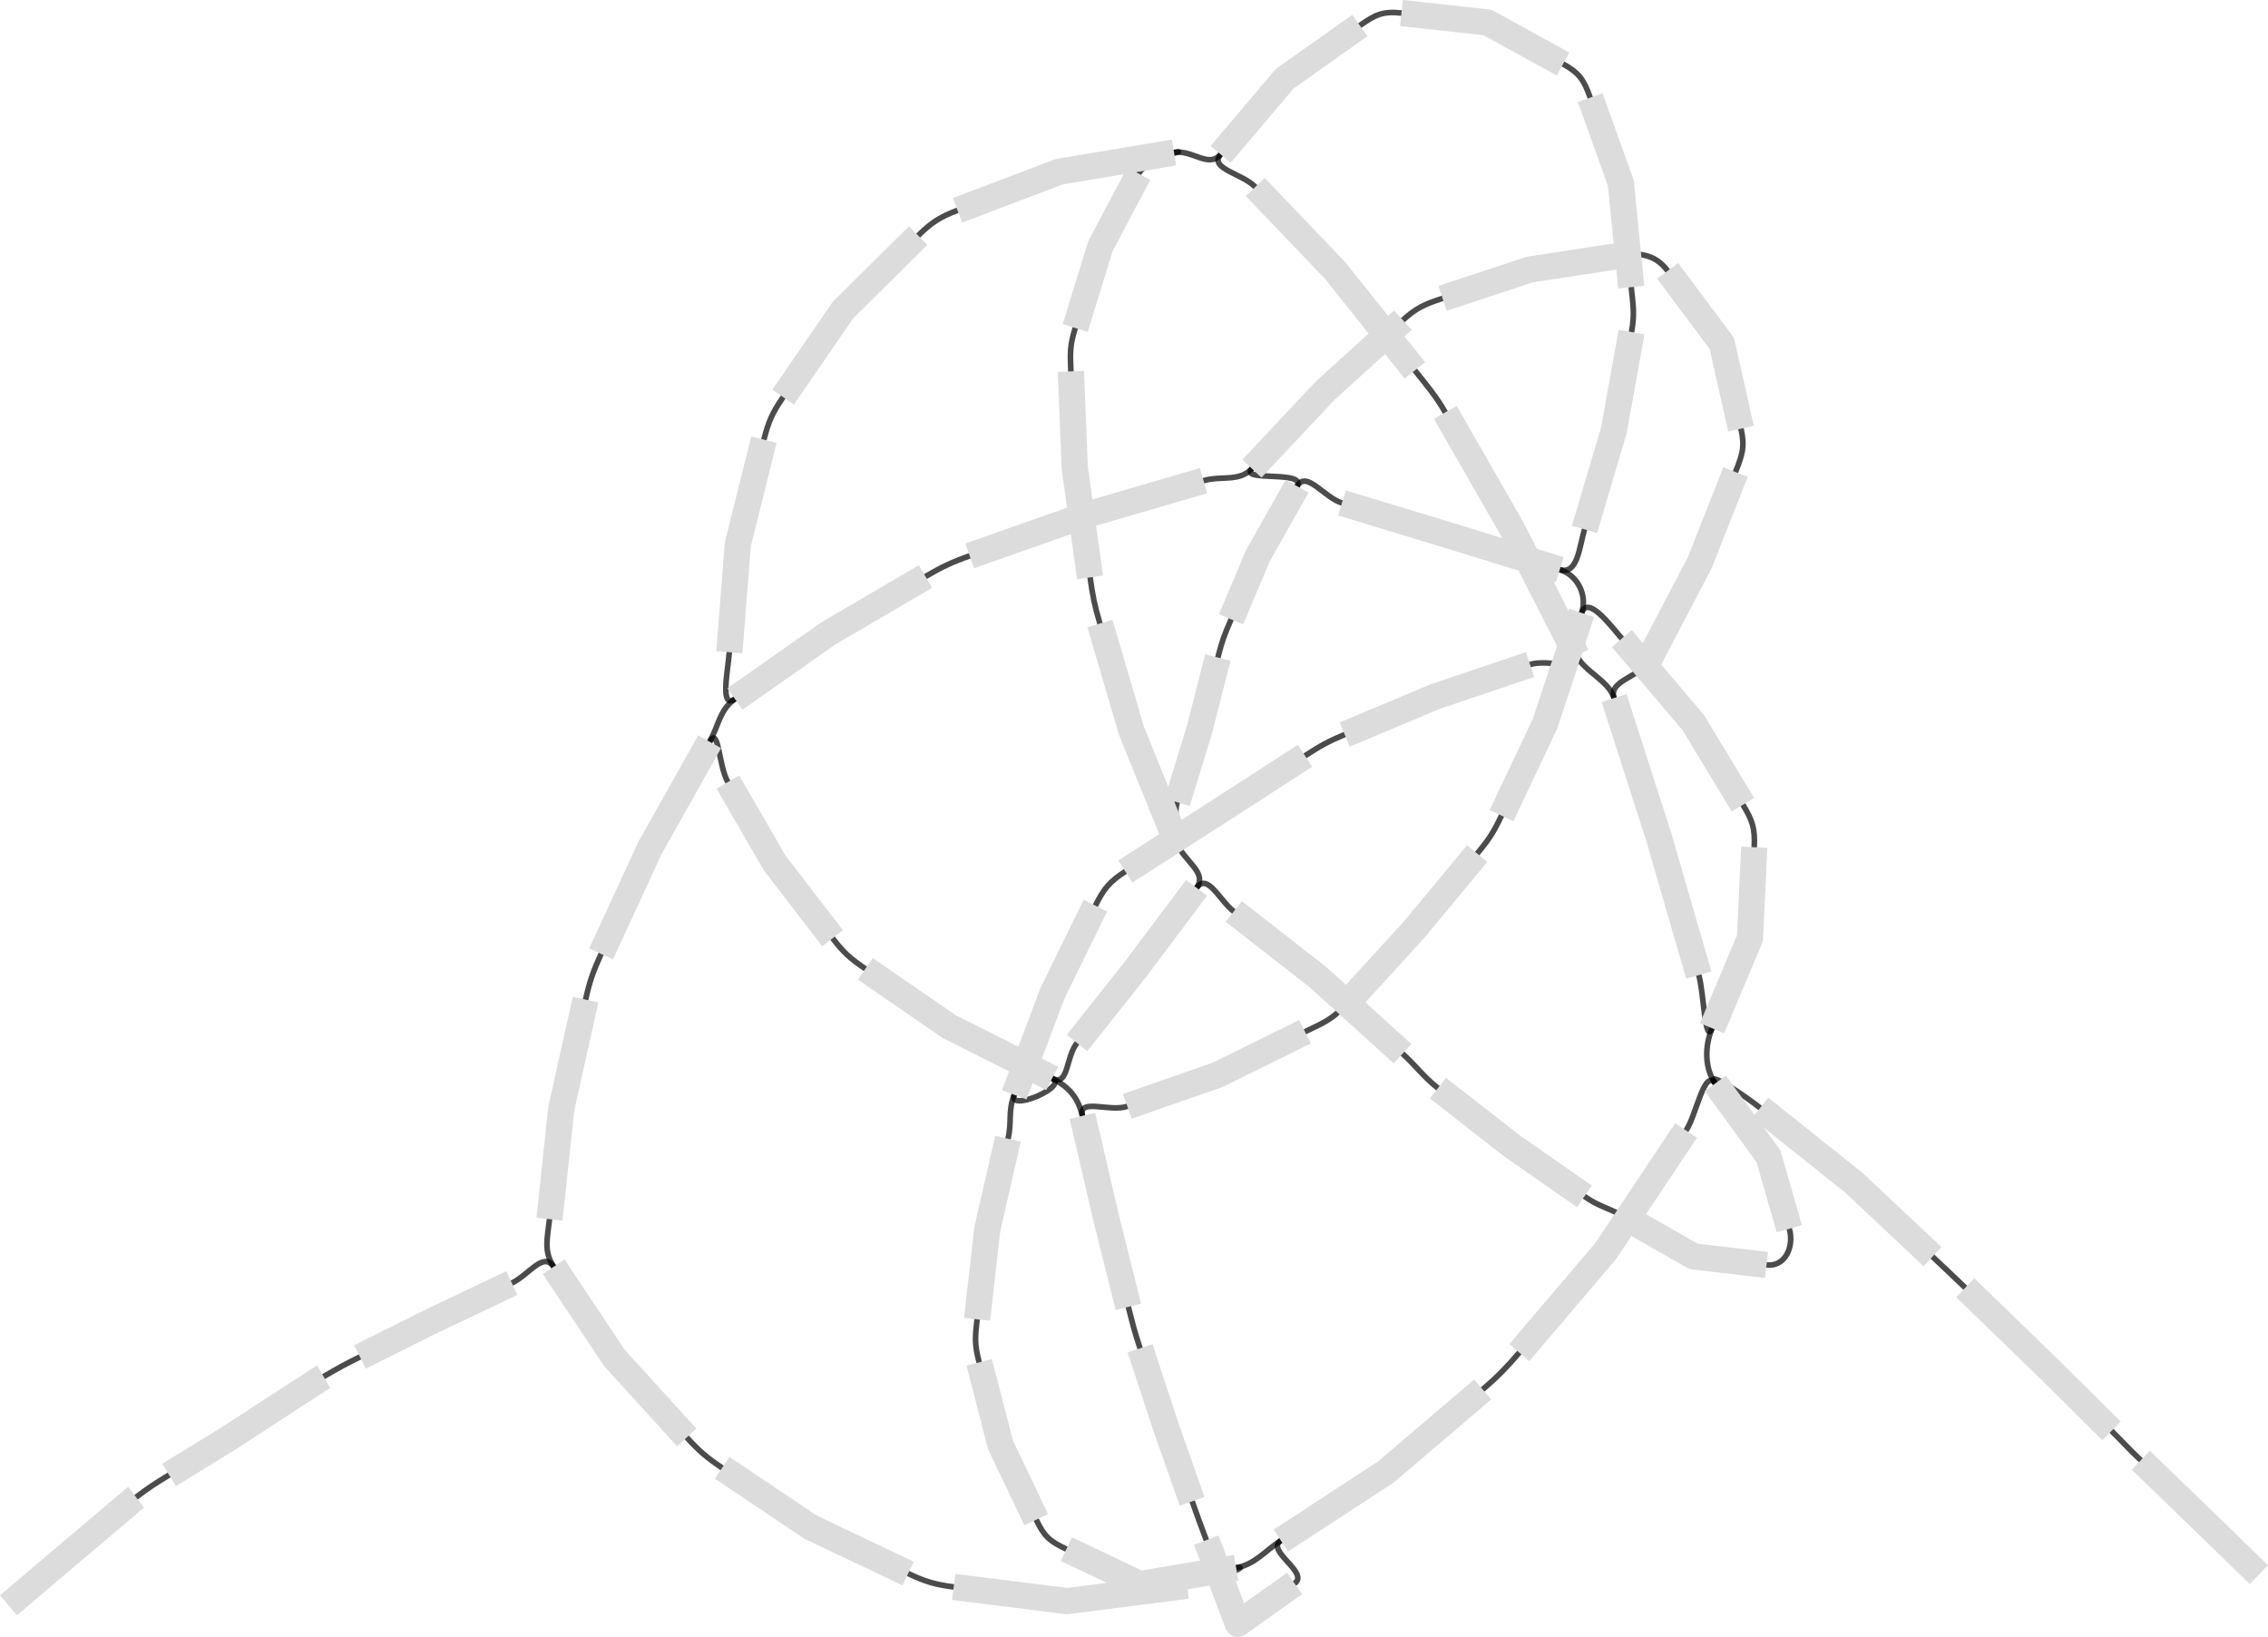 <?xml version="1.0" encoding="UTF-8" standalone="no"?>
<svg
   width="279.218mm"
   height="201.471mm"
   viewBox="0 0 791.484 571.098"
   version="1.2"
   id="svg429"
   sodipodi:docname="tangled.svg"
   inkscape:version="1.4 (e7c3feb1, 2024-10-09)"
   xmlns:inkscape="http://www.inkscape.org/namespaces/inkscape"
   xmlns:sodipodi="http://sodipodi.sourceforge.net/DTD/sodipodi-0.dtd"
   xmlns="http://www.w3.org/2000/svg"
   xmlns:svg="http://www.w3.org/2000/svg"
   xmlns:rdf="http://www.w3.org/1999/02/22-rdf-syntax-ns#"
   xmlns:cc="http://creativecommons.org/ns#"
   xmlns:dc="http://purl.org/dc/elements/1.1/">
  <sodipodi:namedview
     id="namedview429"
     pagecolor="#ffffff"
     bordercolor="#666666"
     borderopacity="1.0"
     inkscape:showpageshadow="2"
     inkscape:pageopacity="0.0"
     inkscape:pagecheckerboard="0"
     inkscape:deskcolor="#d1d1d1"
     inkscape:document-units="mm"
     inkscape:zoom="0.50721402"
     inkscape:cx="1014.3647"
     inkscape:cy="451.48594"
     inkscape:window-width="2560"
     inkscape:window-height="1387"
     inkscape:window-x="1440"
     inkscape:window-y="25"
     inkscape:window-maximized="1"
     inkscape:current-layer="svg429" />
  <title
     id="title1">Qt SVG Document</title>
  <desc
     id="desc1">Generated with Qt</desc>
  <defs
     id="defs1" />
  <path
     vector-effect="none"
     fill-rule="evenodd"
     d="m 616.476,441.33 c 6.489,0.757 9.75,-6.354 7.949,-12.633"
     id="path6"
     style="font-style:normal;font-weight:400;font-size:13px;font-family:'.AppleSystemUIFont';fill:none;stroke:#000000;stroke-width:1.96;stroke-linecap:round;stroke-linejoin:bevel;stroke-opacity:0.706" />
  <path
     vector-effect="none"
     fill-rule="evenodd"
     d="m 544.323,198.744 c 6.242,1.927 9.7,8.91 7.647,15.111"
     id="path9"
     style="font-style:normal;font-weight:400;font-size:13px;font-family:'.AppleSystemUIFont';fill:none;stroke:#000000;stroke-width:1.96;stroke-linecap:round;stroke-linejoin:bevel;stroke-opacity:0.706" />
  <path
     vector-effect="none"
     fill-rule="evenodd"
     d="m 375.234,114.438 c -1.922,6.242 -1.782,8.603 -1.518,15.128"
     id="path12"
     style="font-style:normal;font-weight:400;font-size:13px;font-family:'.AppleSystemUIFont';fill:none;stroke:#000000;stroke-width:1.96;stroke-linecap:round;stroke-linejoin:bevel;stroke-opacity:0.706" />
  <path
     vector-effect="none"
     fill-rule="evenodd"
     d="m 193.23,441.951 c -3.623,-5.435 -8.699,2.888 -14.601,5.69"
     id="path15"
     style="font-style:normal;font-weight:400;font-size:13px;font-family:'.AppleSystemUIFont';fill:none;stroke:#000000;stroke-width:1.96;stroke-linecap:round;stroke-linejoin:bevel;stroke-opacity:0.706" />
  <path
     vector-effect="none"
     fill-rule="evenodd"
     d="m 338.406,193.936 c -6.16,2.169 -9.802,3.898 -15.439,7.201"
     id="path18"
     style="font-style:normal;font-weight:400;font-size:13px;font-family:'.AppleSystemUIFont';fill:none;stroke:#000000;stroke-width:1.96;stroke-linecap:round;stroke-linejoin:bevel;stroke-opacity:0.706" />
  <path
     vector-effect="none"
     fill-rule="evenodd"
     d="m 332.822,553.664 c -6.482,-0.812 -9.994,-1.87 -15.894,-4.672"
     id="path21"
     style="font-style:normal;font-weight:400;font-size:13px;font-family:'.AppleSystemUIFont';fill:none;stroke:#000000;stroke-width:1.96;stroke-linecap:round;stroke-linejoin:bevel;stroke-opacity:0.706" />
  <path
     vector-effect="none"
     fill-rule="evenodd"
     d="m 252.003,512.121 c -5.426,-3.637 -7.949,-5.792 -12.346,-10.622"
     id="path24"
     style="font-style:normal;font-weight:400;font-size:13px;font-family:'.AppleSystemUIFont';fill:none;stroke:#000000;stroke-width:1.96;stroke-linecap:round;stroke-linejoin:bevel;stroke-opacity:0.706" />
  <path
     vector-effect="none"
     fill-rule="evenodd"
     d="m 452.663,169.638 c 3.211,-5.688 -20.249,-1.382 -15.775,-6.142"
     id="path27"
     style="font-style:normal;font-weight:400;font-size:13px;font-family:'.AppleSystemUIFont';fill:none;stroke:#000000;stroke-width:1.96;stroke-linecap:round;stroke-linejoin:bevel;stroke-opacity:0.706" />
  <path
     vector-effect="none"
     fill-rule="evenodd"
     d="m 125.618,473.411 c -5.846,2.913 -7.044,3.593 -12.694,6.872"
     id="path30"
     style="font-style:normal;font-weight:400;font-size:13px;font-family:'.AppleSystemUIFont';fill:none;stroke:#000000;stroke-width:1.96;stroke-linecap:round;stroke-linejoin:bevel;stroke-opacity:0.706" />
  <path
     vector-effect="none"
     fill-rule="evenodd"
     d="m 563.276,243.529 c -2.001,-6.218 8.913,-7.131 11.943,-12.917"
     id="path33"
     style="font-style:normal;font-weight:400;font-size:13px;font-family:'.AppleSystemUIFont';fill:none;stroke:#000000;stroke-width:1.96;stroke-linecap:round;stroke-linejoin:bevel;stroke-opacity:0.706" />
  <path
     vector-effect="none"
     fill-rule="evenodd"
     d="m 425.009,229.405 c 1.614,-6.329 2.078,-7.311 4.615,-13.33"
     id="path36"
     style="font-style:normal;font-weight:400;font-size:13px;font-family:'.AppleSystemUIFont';fill:none;stroke:#000000;stroke-width:1.96;stroke-linecap:round;stroke-linejoin:bevel;stroke-opacity:0.706" />
  <path
     vector-effect="none"
     fill-rule="evenodd"
     d="m 361.623,530.203 c 2.816,5.894 4.623,7.464 10.519,10.276"
     id="path39"
     style="font-style:normal;font-weight:400;font-size:13px;font-family:'.AppleSystemUIFont';fill:none;stroke:#000000;stroke-width:1.96;stroke-linecap:round;stroke-linejoin:bevel;stroke-opacity:0.706" />
  <path
     vector-effect="none"
     fill-rule="evenodd"
     d="m 544.323,198.744 c 6.242,1.927 6.789,-7.8 8.646,-14.063"
     id="path42"
     style="font-style:normal;font-weight:400;font-size:13px;font-family:'.AppleSystemUIFont';fill:none;stroke:#000000;stroke-width:1.96;stroke-linecap:round;stroke-linejoin:bevel;stroke-opacity:0.706" />
  <path
     vector-effect="none"
     fill-rule="evenodd"
     d="m 367.174,376.235 c 5.836,2.934 -15.526,11.83 -13.223,5.718"
     id="path45"
     style="font-style:normal;font-weight:400;font-size:13px;font-family:'.AppleSystemUIFont';fill:none;stroke:#000000;stroke-width:1.96;stroke-linecap:round;stroke-linejoin:bevel;stroke-opacity:0.706" />
  <path
     vector-effect="none"
     fill-rule="evenodd"
     d="m 515.506,297.805 c 4.17,-5.028 5.681,-7.342 8.481,-13.244"
     id="path48"
     style="font-style:normal;font-weight:400;font-size:13px;font-family:'.AppleSystemUIFont';fill:none;stroke:#000000;stroke-width:1.96;stroke-linecap:round;stroke-linejoin:bevel;stroke-opacity:0.706" />
  <path
     vector-effect="none"
     fill-rule="evenodd"
     d="m 377.737,389.305 c -1.477,-6.363 9.516,-1.172 15.684,-3.323"
     id="path51"
     style="font-style:normal;font-weight:400;font-size:13px;font-family:'.AppleSystemUIFont';fill:none;stroke:#000000;stroke-width:1.96;stroke-linecap:round;stroke-linejoin:bevel;stroke-opacity:0.706" />
  <path
     vector-effect="none"
     fill-rule="evenodd"
     d="m 503.43,104.094 c -6.202,2.048 -9.008,3.208 -13.848,7.596"
     id="path54"
     style="font-style:normal;font-weight:400;font-size:13px;font-family:'.AppleSystemUIFont';fill:none;stroke:#000000;stroke-width:1.96;stroke-linecap:round;stroke-linejoin:bevel;stroke-opacity:0.706" />
  <path
     vector-effect="none"
     fill-rule="evenodd"
     d="m 554.949,34.053 c -2.202,-6.15 -3.758,-8.581 -9.482,-11.727"
     id="path57"
     style="font-style:normal;font-weight:400;font-size:13px;font-family:'.AppleSystemUIFont';fill:none;stroke:#000000;stroke-width:1.96;stroke-linecap:round;stroke-linejoin:bevel;stroke-opacity:0.706" />
  <path
     vector-effect="none"
     fill-rule="evenodd"
     d="m 340.984,460.301 c -0.735,6.491 -0.913,8.689 0.726,15.013"
     id="path60"
     style="font-style:normal;font-weight:400;font-size:13px;font-family:'.AppleSystemUIFont';fill:none;stroke:#000000;stroke-width:1.96;stroke-linecap:round;stroke-linejoin:bevel;stroke-opacity:0.706" />
  <path
     vector-effect="none"
     fill-rule="evenodd"
     d="m 552.931,417.413 c 5.358,3.737 7.811,3.658 13.485,6.896"
     id="path63"
     style="font-style:normal;font-weight:400;font-size:13px;font-family:'.AppleSystemUIFont';fill:none;stroke:#000000;stroke-width:1.96;stroke-linecap:round;stroke-linejoin:bevel;stroke-opacity:0.706" />
  <path
     vector-effect="none"
     fill-rule="evenodd"
     d="m 597.477,358.744 c -2.534,6.021 -2.719,13.963 1.132,19.24"
     id="path66"
     style="font-style:normal;font-weight:400;font-size:13px;font-family:'.AppleSystemUIFont';fill:none;stroke:#000000;stroke-width:1.96;stroke-linecap:round;stroke-linejoin:bevel;stroke-opacity:0.706" />
  <path
     vector-effect="none"
     fill-rule="evenodd"
     d="m 247.646,258.788 c 3.199,-5.695 3.489,-11.175 8.837,-14.927"
     id="path69"
     style="font-style:normal;font-weight:400;font-size:13px;font-family:'.AppleSystemUIFont';fill:none;stroke:#000000;stroke-width:1.96;stroke-linecap:round;stroke-linejoin:bevel;stroke-opacity:0.706" />
  <path
     vector-effect="none"
     fill-rule="evenodd"
     d="m 320.426,82.195 c 4.644,-4.594 7.613,-6.495 13.722,-8.813"
     id="path72"
     style="font-style:normal;font-weight:400;font-size:13px;font-family:'.AppleSystemUIFont';fill:none;stroke:#000000;stroke-width:1.96;stroke-linecap:round;stroke-linejoin:bevel;stroke-opacity:0.706" />
  <path
     vector-effect="none"
     fill-rule="evenodd"
     d="m 550.202,228.745 c 2.967,5.82 11.074,8.565 13.074,14.783"
     id="path75"
     style="font-style:normal;font-weight:400;font-size:13px;font-family:'.AppleSystemUIFont';fill:none;stroke:#000000;stroke-width:1.96;stroke-linecap:round;stroke-linejoin:bevel;stroke-opacity:0.706" />
  <path
     vector-effect="none"
     fill-rule="evenodd"
     d="m 425.984,53.864 c -4.221,4.985 -9.823,-1.736 -16.266,-0.66"
     id="path78"
     style="font-style:normal;font-weight:400;font-size:13px;font-family:'.AppleSystemUIFont';fill:none;stroke:#000000;stroke-width:1.96;stroke-linecap:round;stroke-linejoin:bevel;stroke-opacity:0.706" />
  <path
     vector-effect="none"
     fill-rule="evenodd"
     d="m 425.984,53.864 c -4.221,4.985 7.571,6.652 12.085,11.374"
     id="path81"
     style="font-style:normal;font-weight:400;font-size:13px;font-family:'.AppleSystemUIFont';fill:none;stroke:#000000;stroke-width:1.96;stroke-linecap:round;stroke-linejoin:bevel;stroke-opacity:0.706" />
  <path
     vector-effect="none"
     fill-rule="evenodd"
     d="m 367.174,376.235 c 5.836,2.934 4.623,-7.233 8.683,-12.35"
     id="path84"
     style="font-style:normal;font-weight:400;font-size:13px;font-family:'.AppleSystemUIFont';fill:none;stroke:#000000;stroke-width:1.96;stroke-linecap:round;stroke-linejoin:bevel;stroke-opacity:0.706" />
  <path
     vector-effect="none"
     fill-rule="evenodd"
     d="m 551.97,213.855 c 2.053,-6.201 9.775,3.945 14.007,8.921"
     id="path87"
     style="font-style:normal;font-weight:400;font-size:13px;font-family:'.AppleSystemUIFont';fill:none;stroke:#000000;stroke-width:1.96;stroke-linecap:round;stroke-linejoin:bevel;stroke-opacity:0.706" />
  <path
     vector-effect="none"
     fill-rule="evenodd"
     d="m 674.39,438.426 c 4.76,4.474 6.733,6.326 11.442,10.852"
     id="path90"
     style="font-style:normal;font-weight:400;font-size:13px;font-family:'.AppleSystemUIFont';fill:none;stroke:#000000;stroke-width:1.96;stroke-linecap:round;stroke-linejoin:bevel;stroke-opacity:0.706" />
  <path
     vector-effect="none"
     fill-rule="evenodd"
     d="m 59.011,514.615 c -5.562,3.425 -6.304,3.832 -11.526,7.756"
     id="path93"
     style="font-style:normal;font-weight:400;font-size:13px;font-family:'.AppleSystemUIFont';fill:none;stroke:#000000;stroke-width:1.96;stroke-linecap:round;stroke-linejoin:bevel;stroke-opacity:0.706"
     sodipodi:nodetypes="cc" />
  <path
     vector-effect="none"
     fill-rule="evenodd"
     d="m 431.384,546.986 c 6.44,-1.091 10.135,-5.927 15.604,-9.498"
     id="path96"
     style="font-style:normal;font-weight:400;font-size:13px;font-family:'.AppleSystemUIFont';fill:none;stroke:#000000;stroke-width:1.96;stroke-linecap:round;stroke-linejoin:bevel;stroke-opacity:0.706" />
  <path
     vector-effect="none"
     fill-rule="evenodd"
     d="m 455.41,359.973 c 5.859,-2.888 9.265,-4.082 13.672,-8.904"
     id="path99"
     style="font-style:normal;font-weight:400;font-size:13px;font-family:'.AppleSystemUIFont';fill:none;stroke:#000000;stroke-width:1.96;stroke-linecap:round;stroke-linejoin:bevel;stroke-opacity:0.706" />
  <path
     vector-effect="none"
     fill-rule="evenodd"
     d="m 204.355,348.771 c 1.42,-6.376 2.689,-10.021 5.424,-15.953"
     id="path102"
     style="font-style:normal;font-weight:400;font-size:13px;font-family:'.AppleSystemUIFont';fill:none;stroke:#000000;stroke-width:1.96;stroke-linecap:round;stroke-linejoin:bevel;stroke-opacity:0.706" />
  <path
     vector-effect="none"
     fill-rule="evenodd"
     d="m 431.384,546.986 c 6.44,-1.091 -10.621,5.419 -17.1,6.251"
     id="path105"
     style="font-style:normal;font-weight:400;font-size:13px;font-family:'.AppleSystemUIFont';fill:none;stroke:#000000;stroke-width:1.96;stroke-linecap:round;stroke-linejoin:bevel;stroke-opacity:0.706" />
  <path
     vector-effect="none"
     fill-rule="evenodd"
     d="m 409.718,53.205 c 6.443,-1.077 -9.271,1.63 -12.327,7.403"
     id="path108"
     style="font-style:normal;font-weight:400;font-size:13px;font-family:'.AppleSystemUIFont';fill:none;stroke:#000000;stroke-width:1.96;stroke-linecap:round;stroke-linejoin:bevel;stroke-opacity:0.706" />
  <path
     vector-effect="none"
     fill-rule="evenodd"
     d="m 266.585,153.394 c 1.581,-6.338 3.009,-9.469 6.711,-14.852"
     id="path111"
     style="font-style:normal;font-weight:400;font-size:13px;font-family:'.AppleSystemUIFont';fill:none;stroke:#000000;stroke-width:1.96;stroke-linecap:round;stroke-linejoin:bevel;stroke-opacity:0.706" />
  <path
     vector-effect="none"
     fill-rule="evenodd"
     d="M 489.075,4.544 C 482.582,3.833 479.89,5.133 474.558,8.907"
     id="path114"
     style="font-style:normal;font-weight:400;font-size:13px;font-family:'.AppleSystemUIFont';fill:none;stroke:#000000;stroke-width:1.96;stroke-linecap:round;stroke-linejoin:bevel;stroke-opacity:0.706" />
  <path
     vector-effect="none"
     fill-rule="evenodd"
     d="m 392.728,304.044 c -5.498,3.529 -7.581,6.07 -10.457,11.936"
     id="path117"
     style="font-style:normal;font-weight:400;font-size:13px;font-family:'.AppleSystemUIFont';fill:none;stroke:#000000;stroke-width:1.96;stroke-linecap:round;stroke-linejoin:bevel;stroke-opacity:0.706" />
  <path
     vector-effect="none"
     fill-rule="evenodd"
     d="m 410.807,294.376 c 2.45,6.056 -1.898,-8.252 0.016,-14.498"
     id="path120"
     style="font-style:normal;font-weight:400;font-size:13px;font-family:'.AppleSystemUIFont';fill:none;stroke:#000000;stroke-width:1.96;stroke-linecap:round;stroke-linejoin:bevel;stroke-opacity:0.706" />
  <path
     vector-effect="none"
     fill-rule="evenodd"
     d="m 420.984,537.338 c -2.301,-6.113 -2.772,-7.378 -4.947,-13.537"
     id="path123"
     style="font-style:normal;font-weight:400;font-size:13px;font-family:'.AppleSystemUIFont';fill:none;stroke:#000000;stroke-width:1.96;stroke-linecap:round;stroke-linejoin:bevel;stroke-opacity:0.706" />
  <path
     vector-effect="none"
     fill-rule="evenodd"
     d="m 530.201,471.916 c -4.234,4.975 -7.808,8.633 -12.781,12.869"
     id="path126"
     style="font-style:normal;font-weight:400;font-size:13px;font-family:'.AppleSystemUIFont';fill:none;stroke:#000000;stroke-width:1.96;stroke-linecap:round;stroke-linejoin:bevel;stroke-opacity:0.706" />
  <path
     vector-effect="none"
     fill-rule="evenodd"
     d="m 598.61,377.984 c -3.852,-5.277 -6.585,10.994 -10.209,16.429"
     id="path129"
     style="font-style:normal;font-weight:400;font-size:13px;font-family:'.AppleSystemUIFont';fill:none;stroke:#000000;stroke-width:1.96;stroke-linecap:round;stroke-linejoin:bevel;stroke-opacity:0.706" />
  <path
     vector-effect="none"
     fill-rule="evenodd"
     d="m 597.477,358.744 c -2.534,6.021 -2.822,-12.282 -4.641,-18.557"
     id="path132"
     style="font-style:normal;font-weight:400;font-size:13px;font-family:'.AppleSystemUIFont';fill:none;stroke:#000000;stroke-width:1.96;stroke-linecap:round;stroke-linejoin:bevel;stroke-opacity:0.706" />
  <path
     vector-effect="none"
     fill-rule="evenodd"
     d="m 417.581,309.747 c 3.919,-5.226 -4.324,-9.316 -6.774,-15.371"
     id="path135"
     style="font-style:normal;font-weight:400;font-size:13px;font-family:'.AppleSystemUIFont';fill:none;stroke:#000000;stroke-width:1.96;stroke-linecap:round;stroke-linejoin:bevel;stroke-opacity:0.706" />
  <path
     vector-effect="none"
     fill-rule="evenodd"
     d="m 598.61,377.984 c -3.852,-5.277 10.539,4.481 15.645,8.555"
     id="path138"
     style="font-style:normal;font-weight:400;font-size:13px;font-family:'.AppleSystemUIFont';fill:none;stroke:#000000;stroke-width:1.96;stroke-linecap:round;stroke-linejoin:bevel;stroke-opacity:0.706" />
  <path
     vector-effect="none"
     fill-rule="evenodd"
     d="m 417.581,309.747 c 3.919,-5.226 7.832,4.233 12.982,8.251"
     id="path141"
     style="font-style:normal;font-weight:400;font-size:13px;font-family:'.AppleSystemUIFont';fill:none;stroke:#000000;stroke-width:1.96;stroke-linecap:round;stroke-linejoin:bevel;stroke-opacity:0.706" />
  <path
     vector-effect="none"
     fill-rule="evenodd"
     d="m 736.878,499.232 c 4.638,4.6 5.496,5.724 10.22,10.236"
     id="path144"
     style="font-style:normal;font-weight:400;font-size:13px;font-family:'.AppleSystemUIFont';fill:none;stroke:#000000;stroke-width:1.96;stroke-linecap:round;stroke-linejoin:bevel;stroke-opacity:0.706"
     sodipodi:nodetypes="cc" />
  <path
     vector-effect="none"
     fill-rule="evenodd"
     d="m 353.951,381.953 c -2.303,6.112 -0.714,8.986 -2.176,15.352"
     id="path147"
     style="font-style:normal;font-weight:400;font-size:13px;font-family:'.AppleSystemUIFont';fill:none;stroke:#000000;stroke-width:1.96;stroke-linecap:round;stroke-linejoin:bevel;stroke-opacity:0.706" />
  <path
     vector-effect="none"
     fill-rule="evenodd"
     d="m 581.976,94.496 c -3.908,-5.234 -8.878,-6.449 -15.336,-5.463"
     id="path150"
     style="font-style:normal;font-weight:400;font-size:13px;font-family:'.AppleSystemUIFont';fill:none;stroke:#000000;stroke-width:1.96;stroke-linecap:round;stroke-linejoin:bevel;stroke-opacity:0.706" />
  <path
     vector-effect="none"
     fill-rule="evenodd"
     d="m 493.751,129.23 c 4.076,5.104 7.377,8.97 10.627,14.638"
     id="path153"
     style="font-style:normal;font-weight:400;font-size:13px;font-family:'.AppleSystemUIFont';fill:none;stroke:#000000;stroke-width:1.96;stroke-linecap:round;stroke-linejoin:bevel;stroke-opacity:0.706" />
  <path
     vector-effect="none"
     fill-rule="evenodd"
     d="m 550.202,228.745 c 2.967,5.82 -10.061,1.015 -16.249,3.105"
     id="path156"
     style="font-style:normal;font-weight:400;font-size:13px;font-family:'.AppleSystemUIFont';fill:none;stroke:#000000;stroke-width:1.96;stroke-linecap:round;stroke-linejoin:bevel;stroke-opacity:0.706" />
  <path
     vector-effect="none"
     fill-rule="evenodd"
     d="m 608.247,280.764 c 3.381,5.588 4.251,8.308 3.945,14.832"
     id="path159"
     style="font-style:normal;font-weight:400;font-size:13px;font-family:'.AppleSystemUIFont';fill:none;stroke:#000000;stroke-width:1.96;stroke-linecap:round;stroke-linejoin:bevel;stroke-opacity:0.706" />
  <path
     vector-effect="none"
     fill-rule="evenodd"
     d="m 569.365,115.86 c 1.155,-6.429 0.553,-9.178 -0.098,-15.678"
     id="path162"
     style="font-style:normal;font-weight:400;font-size:13px;font-family:'.AppleSystemUIFont';fill:none;stroke:#000000;stroke-width:1.96;stroke-linecap:round;stroke-linejoin:bevel;stroke-opacity:0.706" />
  <path
     vector-effect="none"
     fill-rule="evenodd"
     d="m 446.988,537.489 c -5.469,3.571 10.119,11.17 4.794,14.954"
     id="path165"
     style="font-style:normal;font-weight:400;font-size:13px;font-family:'.AppleSystemUIFont';fill:none;stroke:#000000;stroke-width:1.96;stroke-linecap:round;stroke-linejoin:bevel;stroke-opacity:0.706" />
  <path
     vector-effect="none"
     fill-rule="evenodd"
     d="m 397.862,470.416 c -2.041,-6.206 -2.503,-8.144 -4.088,-14.48"
     id="path168"
     style="font-style:normal;font-weight:400;font-size:13px;font-family:'.AppleSystemUIFont';fill:none;stroke:#000000;stroke-width:1.96;stroke-linecap:round;stroke-linejoin:bevel;stroke-opacity:0.706" />
  <path
     vector-effect="none"
     fill-rule="evenodd"
     d="m 452.663,169.638 c 3.211,-5.688 9.395,3.944 15.646,5.84"
     id="path171"
     style="font-style:normal;font-weight:400;font-size:13px;font-family:'.AppleSystemUIFont';fill:none;stroke:#000000;stroke-width:1.96;stroke-linecap:round;stroke-linejoin:bevel;stroke-opacity:0.706" />
  <path
     vector-effect="none"
     fill-rule="evenodd"
     d="m 605.641,164.699 c 2.395,-6.077 3.348,-8.788 1.917,-15.162"
     id="path174"
     style="font-style:normal;font-weight:400;font-size:13px;font-family:'.AppleSystemUIFont';fill:none;stroke:#000000;stroke-width:1.96;stroke-linecap:round;stroke-linejoin:bevel;stroke-opacity:0.706" />
  <path
     vector-effect="none"
     fill-rule="evenodd"
     d="m 380.417,201.434 c 0.908,6.468 1.583,9.845 3.429,16.111"
     id="path177"
     style="font-style:normal;font-weight:400;font-size:13px;font-family:'.AppleSystemUIFont';fill:none;stroke:#000000;stroke-width:1.96;stroke-linecap:round;stroke-linejoin:bevel;stroke-opacity:0.706" />
  <path
     vector-effect="none"
     fill-rule="evenodd"
     d="m 247.646,258.788 c 3.199,-5.695 3.09,8.401 6.36,14.055"
     id="path180"
     style="font-style:normal;font-weight:400;font-size:13px;font-family:'.AppleSystemUIFont';fill:none;stroke:#000000;stroke-width:1.96;stroke-linecap:round;stroke-linejoin:bevel;stroke-opacity:0.706" />
  <path
     vector-effect="none"
     fill-rule="evenodd"
     d="m 193.23,441.951 c -3.623,-5.435 -2.159,-10.109 -1.467,-16.605"
     id="path183"
     style="font-style:normal;font-weight:400;font-size:13px;font-family:'.AppleSystemUIFont';fill:none;stroke:#000000;stroke-width:1.96;stroke-linecap:round;stroke-linejoin:bevel;stroke-opacity:0.706" />
  <path
     vector-effect="none"
     fill-rule="evenodd"
     d="m 489.454,367.617 c 4.844,4.382 7.207,7.999 12.357,12.017"
     id="path186"
     style="font-style:normal;font-weight:400;font-size:13px;font-family:'.AppleSystemUIFont';fill:none;stroke:#000000;stroke-width:1.96;stroke-linecap:round;stroke-linejoin:bevel;stroke-opacity:0.706" />
  <path
     vector-effect="none"
     fill-rule="evenodd"
     d="m 256.482,243.86 c -5.347,3.752 -2.472,-9.795 -1.96,-16.306"
     id="path189"
     style="font-style:normal;font-weight:400;font-size:13px;font-family:'.AppleSystemUIFont';fill:none;stroke:#000000;stroke-width:1.96;stroke-linecap:round;stroke-linejoin:bevel;stroke-opacity:0.706" />
  <path
     vector-effect="none"
     fill-rule="evenodd"
     d="m 367.174,376.235 c 5.836,2.934 9.085,6.707 10.562,13.07"
     id="path192"
     style="font-style:normal;font-weight:400;font-size:13px;font-family:'.AppleSystemUIFont';fill:none;stroke:#000000;stroke-width:1.96;stroke-linecap:round;stroke-linejoin:bevel;stroke-opacity:0.706" />
  <path
     vector-effect="none"
     fill-rule="evenodd"
     d="m 436.888,163.496 c -4.474,4.76 -10.604,2.371 -16.875,4.202"
     id="path195"
     style="font-style:normal;font-weight:400;font-size:13px;font-family:'.AppleSystemUIFont';fill:none;stroke:#000000;stroke-width:1.96;stroke-linecap:round;stroke-linejoin:bevel;stroke-opacity:0.706" />
  <path
     vector-effect="none"
     fill-rule="evenodd"
     d="m 290.563,327.348 c 3.983,5.176 6.051,6.954 11.428,10.662"
     id="path198"
     style="font-style:normal;font-weight:400;font-size:13px;font-family:'.AppleSystemUIFont';fill:none;stroke:#000000;stroke-width:1.96;stroke-linecap:round;stroke-linejoin:bevel;stroke-opacity:0.706" />
  <path
     vector-effect="none"
     fill-rule="evenodd"
     d="m 469.283,256.267 c -6.025,2.525 -8.363,3.878 -13.851,7.422"
     id="path201"
     style="font-style:normal;font-weight:400;font-size:13px;font-family:'.AppleSystemUIFont';fill:none;stroke:#000000;stroke-width:1.96;stroke-linecap:round;stroke-linejoin:bevel;stroke-opacity:0.706" />
  <path
     vector-effect="none"
     fill-rule="nonzero"
     d="M 543.265,26.334 516.887,11.838 519.089,7.83 518.591,12.375 488.577,9.089 489.573,-9.3796539e-4 519.586,3.284 c 0.6,0.066 1.18,0.251 1.705,0.539 l -1.2e-4,4.9e-5 26.378,14.496 -4.404,8.015"
     id="path204"
     style="font-style:normal;font-weight:400;font-size:13px;font-family:'.AppleSystemUIFont';fill:#dcdcdc;fill-opacity:1;stroke:none;stroke-width:1.306;stroke-linecap:square;stroke-linejoin:bevel" />
  <path
     vector-effect="none"
     fill-rule="nonzero"
     d="m 386.377,317.992 -14.962,30.523 -4.106,-2.013 4.278,1.612 -13.356,35.45 -8.558,-3.224 13.358,-35.451 c 0.051,-0.135 0.109,-0.269 0.172,-0.4 v 0 l 14.962,-30.523 8.212,4.025"
     id="path208"
     style="font-style:normal;font-weight:400;font-size:13px;font-family:'.AppleSystemUIFont';fill:#dcdcdc;fill-opacity:1;stroke:none;stroke-width:1.306;stroke-linecap:square;stroke-linejoin:bevel" />
  <path
     vector-effect="none"
     fill-rule="nonzero"
     d="m 205.626,330.903 17.082,-37.042 c 0.052,-0.11 0.107,-0.219 0.166,-0.325 v 0 l 20.785,-36.988 7.973,4.48 -20.785,36.988 -3.986,-2.24 4.152,1.915 -17.082,37.042 -8.305,-3.83"
     id="path212"
     style="font-style:normal;font-weight:400;font-size:13px;font-family:'.AppleSystemUIFont';fill:#dcdcdc;fill-opacity:1;stroke:none;stroke-width:1.306;stroke-linecap:square;stroke-linejoin:bevel" />
  <path
     vector-effect="none"
     fill-rule="nonzero"
     d="m 378.284,129.383 1.361,33.782 -4.568,0.183 4.529,-0.635 5.34,38.084 -9.056,1.27 -5.341,-38.083 c -0.023,-0.153 -0.036,-0.303 -0.042,-0.451 l 10e-4,-5e-4 -1.361,-33.781 9.137,-0.368"
     id="path216"
     style="font-style:normal;font-weight:400;font-size:13px;font-family:'.AppleSystemUIFont';fill:#dcdcdc;fill-opacity:1;stroke:none;stroke-width:1.306;stroke-linecap:square;stroke-linejoin:bevel" />
  <path
     vector-effect="none"
     fill-rule="nonzero"
     d="m 115.22,484.238 -32.403,21.082 -2.295,-3.955 2.398,3.893 -21.51,13.25 -4.796,-7.787 21.511,-13.249 c 0.032,-0.022 0.065,-0.044 0.101,-0.061 l 0.001,-4.9e-4 32.403,-21.083 4.591,7.91"
     id="path220"
     style="font-style:normal;font-weight:400;font-size:13px;font-family:'.AppleSystemUIFont';fill:#dcdcdc;fill-opacity:1;stroke:none;stroke-width:1.306;stroke-linecap:square;stroke-linejoin:bevel"
     sodipodi:nodetypes="cccccccsccc" />
  <path
     vector-effect="none"
     fill-rule="nonzero"
     d="m 454.431,556.17 -19.812,14.082 c -0.279,0.199 -0.586,0.368 -0.917,0.504 -2.337,0.957 -5.007,-0.162 -5.964,-2.499 -0.957,-2.337 0.162,-5.007 2.499,-5.964 1.621,-0.664 3.403,-0.329 4.661,0.719 l -7.207,5.123 -10.987,-29.186 8.559,-3.222 10.987,29.186 -4.28,1.611 -2.648,-3.727 19.812,-14.082 5.298,7.454"
     id="path224"
     style="font-style:normal;font-weight:400;font-size:13px;font-family:'.AppleSystemUIFont';fill:#dcdcdc;fill-opacity:1;stroke:none;stroke-width:1.306;stroke-linecap:square;stroke-linejoin:bevel" />
  <path
     vector-effect="none"
     fill-rule="nonzero"
     d="m 374.11,536.351 25.612,12.212 -1.968,4.127 -0.764,-4.508 33.629,-5.704 1.529,9.017 -33.63,5.703 c -0.946,0.161 -1.898,0.016 -2.732,-0.381 v 0 l -25.612,-12.212 3.936,-8.255"
     id="path228"
     style="font-style:normal;font-weight:400;font-size:13px;font-family:'.AppleSystemUIFont';fill:#dcdcdc;fill-opacity:1;stroke:none;stroke-width:1.306;stroke-linecap:square;stroke-linejoin:bevel" />
  <path
     vector-effect="none"
     fill-rule="nonzero"
     d="m 421.294,172.088 -41.368,12.072 -1.282,-4.389 1.519,4.313 -40.237,14.165 -3.036,-8.626 40.237,-14.167 c 0.081,-0.027 0.159,-0.052 0.237,-0.076 v 0 l 41.369,-12.072 2.561,8.78"
     id="path232"
     style="font-style:normal;font-weight:400;font-size:13px;font-family:'.AppleSystemUIFont';fill:#dcdcdc;fill-opacity:1;stroke:none;stroke-width:1.306;stroke-linecap:square;stroke-linejoin:bevel" />
  <path
     vector-effect="none"
     fill-rule="nonzero"
     d="m 401.431,62.748 -13.327,25.168 -4.041,-2.14 4.37,1.346 -8.828,28.661 -8.741,-2.692 8.829,-28.661 c 0.085,-0.275 0.195,-0.54 0.329,-0.794 l 10e-4,-4.9e-4 13.327,-25.168 8.081,4.28"
     id="path236"
     style="font-style:normal;font-weight:400;font-size:13px;font-family:'.AppleSystemUIFont';fill:#dcdcdc;fill-opacity:1;stroke:none;stroke-width:1.306;stroke-linecap:square;stroke-linejoin:bevel" />
  <path
     vector-effect="none"
     fill-rule="nonzero"
     d="m 520.385,488.266 -33.775,28.769 c -0.145,0.126 -0.301,0.242 -0.463,0.348 l -10e-4,4.9e-4 -36.658,23.934 -4.999,-7.657 36.657,-23.934 2.499,3.829 -2.966,-3.481 33.775,-28.77 5.931,6.962"
     id="path240"
     style="font-style:normal;font-weight:400;font-size:13px;font-family:'.AppleSystemUIFont';fill:#dcdcdc;fill-opacity:1;stroke:none;stroke-width:1.306;stroke-linecap:square;stroke-linejoin:bevel" />
  <path
     vector-effect="none"
     fill-rule="nonzero"
     d="m 588.445,341.46 -13.922,-48.055 4.392,-1.272 -4.353,1.4 -15.639,-48.604 8.706,-2.801 15.639,48.604 c 0.014,0.044 0.028,0.087 0.04,0.129 l -8.6e-4,-10e-4 13.922,48.055 -8.783,2.545"
     id="path244"
     style="font-style:normal;font-weight:400;font-size:13px;font-family:'.AppleSystemUIFont';fill:#dcdcdc;fill-opacity:1;stroke:none;stroke-width:1.306;stroke-linecap:square;stroke-linejoin:bevel" />
  <path
     vector-effect="none"
     fill-rule="nonzero"
     d="m 406.45,278.539 7.878,-25.725 4.372,1.338 -4.431,-1.129 6.308,-24.747 8.862,2.26 -6.309,24.745 c -0.018,0.071 -0.037,0.141 -0.058,0.21 v 0 l -7.88,25.726 -8.744,-2.678"
     id="path248"
     style="font-style:normal;font-weight:400;font-size:13px;font-family:'.AppleSystemUIFont';fill:#dcdcdc;fill-opacity:1;stroke:none;stroke-width:1.306;stroke-linecap:square;stroke-linejoin:bevel" />
  <path
     vector-effect="none"
     fill-rule="nonzero"
     d="m 477.199,12.639 -26.221,18.555 -2.642,-3.732 3.491,2.954 -22.354,26.402 -6.979,-5.909 22.352,-26.402 c 0.245,-0.291 0.529,-0.554 0.846,-0.777 l 0.002,-9.9e-4 26.221,-18.555 5.283,7.465"
     id="path252"
     style="font-style:normal;font-weight:400;font-size:13px;font-family:'.AppleSystemUIFont';fill:#dcdcdc;fill-opacity:1;stroke:none;stroke-width:1.306;stroke-linecap:square;stroke-linejoin:bevel" />
  <path
     vector-effect="none"
     fill-rule="nonzero"
     d="m 689.001,445.982 29.648,28.73 c 0.018,0.015 0.035,0.032 0.051,0.049 l -10e-6,0.002 21.398,21.224 -6.44,6.493 -21.398,-21.224 3.22,-3.247 -3.169,3.297 -29.647,-28.729 6.337,-6.594"
     id="path256"
     style="font-style:normal;font-weight:400;font-size:13px;font-family:'.AppleSystemUIFont';fill:#dcdcdc;fill-opacity:1;stroke:none;stroke-width:1.306;stroke-linecap:square;stroke-linejoin:bevel"
     sodipodi:nodetypes="ccccccccccc" />
  <path
     vector-effect="none"
     fill-rule="nonzero"
     d="m 346.136,474.166 7.479,28.866 -4.426,1.147 4.125,-1.971 12.434,26.024 -8.252,3.942 -12.433,-26.025 c -0.037,-0.078 -0.073,-0.157 -0.106,-0.238 -0.08,-0.195 -0.144,-0.39 -0.195,-0.587 v 0 l -7.479,-28.865 8.852,-2.295"
     id="path260"
     style="font-style:normal;font-weight:400;font-size:13px;font-family:'.AppleSystemUIFont';fill:#dcdcdc;fill-opacity:1;stroke:none;stroke-width:1.306;stroke-linecap:square;stroke-linejoin:bevel" />
  <path
     vector-effect="none"
     fill-rule="nonzero"
     d="m 504.624,376.029 25.75,20.089 -2.813,3.605 2.615,-3.75 25.369,17.69 -5.231,7.501 -25.369,-17.69 c -0.067,-0.046 -0.132,-0.094 -0.196,-0.144 l -4.9e-4,-0.001 -25.75,-20.089 5.625,-7.21"
     id="path264"
     style="font-style:normal;font-weight:400;font-size:13px;font-family:'.AppleSystemUIFont';fill:#dcdcdc;fill-opacity:1;stroke:none;stroke-width:1.306;stroke-linecap:square;stroke-linejoin:bevel" />
  <path
     vector-effect="none"
     fill-rule="nonzero"
     d="m 568.682,420.339 24.63,14.056 -2.266,3.97 0.529,-4.541 25.431,2.963 -1.059,9.085 -25.432,-2.965 c -0.613,-0.071 -1.205,-0.266 -1.737,-0.571 v 0 l -24.628,-14.056 4.532,-7.942"
     id="path268"
     style="font-style:normal;font-weight:400;font-size:13px;font-family:'.AppleSystemUIFont';fill:#dcdcdc;fill-opacity:1;stroke:none;stroke-width:1.306;stroke-linecap:square;stroke-linejoin:bevel" />
  <path
     vector-effect="none"
     fill-rule="nonzero"
     d="m 249.964,227.195 2.963,-37.675 c 0.02,-0.254 0.061,-0.503 0.122,-0.747 l 0.001,-5e-4 9.1,-36.486 8.873,2.214 -9.1,36.485 -4.437,-1.107 4.558,0.358 -2.963,37.676 -9.117,-0.718"
     id="path272"
     style="font-style:normal;font-weight:400;font-size:13px;font-family:'.AppleSystemUIFont';fill:#dcdcdc;fill-opacity:1;stroke:none;stroke-width:1.306;stroke-linecap:square;stroke-linejoin:bevel" />
  <path
     vector-effect="none"
     fill-rule="nonzero"
     d="m 50.231,526.027 -27.804,23.503 -2.748,-3.656 2.961,3.484 L 5.922,563.567 0,556.599 16.718,542.389 c 0.069,-0.059 0.14,-0.117 0.213,-0.17 l 0.002,-9.9e-4 27.806,-23.502 5.492,7.311"
     id="path276"
     style="font-style:normal;font-weight:400;font-size:13px;font-family:'.AppleSystemUIFont';fill:#dcdcdc;fill-opacity:1;stroke:none;stroke-width:1.306;stroke-linecap:square;stroke-linejoin:bevel"
     sodipodi:nodetypes="ccccccccccc" />
  <path
     vector-effect="none"
     fill-rule="nonzero"
     d="m 389.338,457.045 -7.959,-31.828 c -0.008,-0.026 -0.014,-0.052 -0.019,-0.075 l 10e-4,-5e-4 -8.078,-34.803 8.908,-2.068 8.078,34.803 -4.454,1.034 4.436,-1.11 7.959,31.828 -8.872,2.219"
     id="path280"
     style="font-style:normal;font-weight:400;font-size:13px;font-family:'.AppleSystemUIFont';fill:#dcdcdc;fill-opacity:1;stroke:none;stroke-width:1.306;stroke-linecap:square;stroke-linejoin:bevel" />
  <path
     vector-effect="none"
     fill-rule="nonzero"
     d="m 465.705,347.985 24.412,-26.721 3.376,3.083 -3.52,-2.918 22.013,-26.542 7.039,5.838 -22.013,26.542 c -0.045,0.056 -0.093,0.111 -0.141,0.165 l -0.002,-7.1e-4 -24.412,26.723 -6.752,-6.169"
     id="path284"
     style="font-style:normal;font-weight:400;font-size:13px;font-family:'.AppleSystemUIFont';fill:#dcdcdc;fill-opacity:1;stroke:none;stroke-width:1.306;stroke-linecap:square;stroke-linejoin:bevel" />
  <path
     vector-effect="none"
     fill-rule="nonzero"
     d="m 603.096,150.538 -6.665,-29.705 4.461,-1.002 -3.663,2.737 -18.917,-25.336 7.328,-5.471 18.917,25.335 c 0.226,0.301 0.418,0.638 0.567,1.003 0.099,0.242 0.176,0.487 0.231,0.733 l -10e-4,-9.6e-4 6.666,29.706 -8.923,2.002"
     id="path288"
     style="font-style:normal;font-weight:400;font-size:13px;font-family:'.AppleSystemUIFont';fill:#dcdcdc;fill-opacity:1;stroke:none;stroke-width:1.306;stroke-linecap:square;stroke-linejoin:bevel" />
  <path
     vector-effect="none"
     fill-rule="nonzero"
     d="m 388.231,216.253 11.019,37.426 -4.387,1.292 4.239,-1.716 15.944,39.406 -8.477,3.43 -15.944,-39.406 c -0.057,-0.14 -0.107,-0.282 -0.148,-0.424 v 0 l -11.018,-37.426 8.772,-2.582"
     id="path292"
     style="font-style:normal;font-weight:400;font-size:13px;font-family:'.AppleSystemUIFont';fill:#dcdcdc;fill-opacity:1;stroke:none;stroke-width:1.306;stroke-linecap:square;stroke-linejoin:bevel" />
  <path
     vector-effect="none"
     fill-rule="nonzero"
     d="m 508.344,141.593 23.013,40.133 c 0.037,0.064 0.073,0.13 0.107,0.196 l 3.7e-4,0.001 22.811,44.747 -8.147,4.153 -22.812,-44.746 4.074,-2.076 -3.966,2.273 -23.013,-40.131 7.933,-4.55"
     id="path296"
     style="font-style:normal;font-weight:400;font-size:13px;font-family:'.AppleSystemUIFont';fill:#dcdcdc;fill-opacity:1;stroke:none;stroke-width:1.306;stroke-linecap:square;stroke-linejoin:bevel" />
  <path
     vector-effect="none"
     fill-rule="nonzero"
     d="m 372.277,361.042 20.341,-25.629 3.581,2.844 -3.657,-2.743 21.381,-28.51 7.317,5.486 -21.382,28.51 c -0.024,0.034 -0.05,0.067 -0.075,0.1 l -0.002,-7.2e-4 -20.341,25.629 -7.163,-5.686"
     id="path300"
     style="font-style:normal;font-weight:400;font-size:13px;font-family:'.AppleSystemUIFont';fill:#dcdcdc;fill-opacity:1;stroke:none;stroke-width:1.306;stroke-linecap:square;stroke-linejoin:bevel" />
  <path
     vector-effect="none"
     fill-rule="nonzero"
     d="m 411.726,525.323 -9.02,-25.549 c -0.012,-0.032 -0.022,-0.063 -0.032,-0.093 v 0 l -9.156,-27.837 8.686,-2.858 9.157,27.836 -4.343,1.43 4.311,-1.522 9.019,25.548 -8.623,3.045"
     id="path304"
     style="font-style:normal;font-weight:400;font-size:13px;font-family:'.AppleSystemUIFont';fill:#dcdcdc;fill-opacity:1;stroke:none;stroke-width:1.306;stroke-linecap:square;stroke-linejoin:bevel" />
  <path
     vector-effect="none"
     fill-rule="nonzero"
     d="m 616.759,295.811 -1.487,31.706 c -0.025,0.54 -0.146,1.068 -0.353,1.559 v 0 l -13.229,31.441 -8.429,-3.547 13.228,-31.441 4.215,1.774 -4.568,-0.215 1.487,-31.706 9.135,0.428"
     id="path308"
     style="font-style:normal;font-weight:400;font-size:13px;font-family:'.AppleSystemUIFont';fill:#dcdcdc;fill-opacity:1;stroke:none;stroke-width:1.306;stroke-linecap:square;stroke-linejoin:bevel" />
  <path
     vector-effect="none"
     fill-rule="nonzero"
     d="m 414.866,557.772 -41.919,5.379 c -0.388,0.05 -0.773,0.05 -1.15,0.002 v 0 l -39.543,-4.951 1.136,-9.074 39.544,4.949 -0.569,4.537 -0.581,-4.535 41.918,-5.378 1.164,9.071"
     id="path312"
     style="font-style:normal;font-weight:400;font-size:13px;font-family:'.AppleSystemUIFont';fill:#dcdcdc;fill-opacity:1;stroke:none;stroke-width:1.306;stroke-linecap:square;stroke-linejoin:bevel" />
  <path
     vector-effect="none"
     fill-rule="nonzero"
     d="m 187.216,424.863 4.085,-38.38 c 0.018,-0.173 0.046,-0.342 0.083,-0.51 v 0 l 8.506,-38.197 8.927,1.988 -8.506,38.197 -4.463,-0.995 4.547,0.485 -4.085,38.38 -9.094,-0.968"
     id="path316"
     style="font-style:normal;font-weight:400;font-size:13px;font-family:'.AppleSystemUIFont';fill:#dcdcdc;fill-opacity:1;stroke:none;stroke-width:1.306;stroke-linecap:square;stroke-linejoin:bevel" />
  <path
     vector-effect="none"
     fill-rule="nonzero"
     d="m 325.28,205.081 -33.93,19.882 -2.311,-3.945 2.627,3.743 -32.557,22.842 -5.253,-7.485 32.556,-22.843 c 0.101,-0.071 0.206,-0.138 0.313,-0.201 l 0.002,-9.9e-4 33.929,-19.88 4.624,7.89"
     id="path320"
     style="font-style:normal;font-weight:400;font-size:13px;font-family:'.AppleSystemUIFont';fill:#dcdcdc;fill-opacity:1;stroke:none;stroke-width:1.306;stroke-linecap:square;stroke-linejoin:bevel" />
  <path
     vector-effect="none"
     fill-rule="nonzero"
     d="m 469.636,171.104 37.13,11.264 c 0.008,0.001 0.014,0.004 0.022,0.005 v 0 l 38.884,12.003 -2.697,8.738 -38.883,-12.002 1.348,-4.369 -1.327,4.376 -37.132,-11.263 2.655,-8.751"
     id="path324"
     style="font-style:normal;font-weight:400;font-size:13px;font-family:'.AppleSystemUIFont';fill:#dcdcdc;fill-opacity:1;stroke:none;stroke-width:1.306;stroke-linecap:square;stroke-linejoin:bevel" />
  <path
     vector-effect="none"
     fill-rule="nonzero"
     d="m 571.168,228.49 17.991,-34.362 4.051,2.122 -4.255,-1.677 12.432,-31.55 8.509,3.353 -12.432,31.55 c -0.06,0.152 -0.128,0.299 -0.203,0.445 v 0 l -17.991,34.362 -8.102,-4.242"
     id="path328"
     style="font-style:normal;font-weight:400;font-size:13px;font-family:'.AppleSystemUIFont';fill:#dcdcdc;fill-opacity:1;stroke:none;stroke-width:1.306;stroke-linecap:square;stroke-linejoin:bevel" />
  <path
     vector-effect="none"
     fill-rule="nonzero"
     d="m 304.587,334.245 29.201,20.136 -2.595,3.763 2.054,-4.085 35.982,18.091 -4.109,8.17 -35.981,-18.09 c -0.187,-0.094 -0.369,-0.202 -0.542,-0.32 l 7.1e-4,-0.002 -29.202,-20.134 5.191,-7.529"
     id="path332"
     style="font-style:normal;font-weight:400;font-size:13px;font-family:'.AppleSystemUIFont';fill:#dcdcdc;fill-opacity:1;stroke:none;stroke-width:1.306;stroke-linecap:square;stroke-linejoin:bevel" />
  <path
     vector-effect="none"
     fill-rule="nonzero"
     d="m 425.41,214.299 9.34,-22.162 c 0.068,-0.162 0.145,-0.319 0.232,-0.472 v 0 l 13.699,-24.273 7.964,4.494 -13.699,24.274 -3.982,-2.247 4.213,1.776 -9.339,22.162 -8.428,-3.551"
     id="path336"
     style="font-style:normal;font-weight:400;font-size:13px;font-family:'.AppleSystemUIFont';fill:#dcdcdc;fill-opacity:1;stroke:none;stroke-width:1.306;stroke-linecap:square;stroke-linejoin:bevel" />
  <path
     vector-effect="none"
     fill-rule="nonzero"
     d="m 441.374,62.079 27.797,29.08 c 0.094,0.096 0.183,0.198 0.267,0.303 l 9.9e-4,0.002 27.885,34.912 -7.146,5.707 -27.884,-34.911 3.572,-2.854 -3.304,3.16 -27.797,-29.081 6.61,-6.318"
     id="path340"
     style="font-style:normal;font-weight:400;font-size:13px;font-family:'.AppleSystemUIFont';fill:#dcdcdc;fill-opacity:1;stroke:none;stroke-width:1.306;stroke-linecap:square;stroke-linejoin:bevel" />
  <path
     vector-effect="none"
     fill-rule="nonzero"
     d="m 257.963,270.553 16.314,28.201 -3.958,2.29 3.624,-2.79 20.243,26.304 -7.247,5.577 -20.243,-26.304 c -0.122,-0.156 -0.234,-0.322 -0.335,-0.497 l 2.2e-4,-0.003 -16.313,-28.2 7.915,-4.579"
     id="path344"
     style="font-style:normal;font-weight:400;font-size:13px;font-family:'.AppleSystemUIFont';fill:#dcdcdc;fill-opacity:1;stroke:none;stroke-width:1.306;stroke-linecap:square;stroke-linejoin:bevel" />
  <path
     vector-effect="none"
     fill-rule="nonzero"
     d="m 564.718,100.637 -3.631,-36.285 4.55,-0.455 -4.305,1.541 -10.686,-29.843 8.61,-3.083 10.686,29.843 c 0.129,0.359 0.21,0.724 0.247,1.088 l -10e-4,-8.6e-4 3.631,36.285 -9.1,0.911"
     id="path348"
     style="font-style:normal;font-weight:400;font-size:13px;font-family:'.AppleSystemUIFont';fill:#dcdcdc;fill-opacity:1;stroke:none;stroke-width:1.306;stroke-linecap:square;stroke-linejoin:bevel" />
  <path
     vector-effect="none"
     fill-rule="nonzero"
     d="m 457.913,267.529 -29.445,19.012 c -0.003,0.003 -0.007,0.004 -0.009,0.006 l -0.001,4.9e-4 -33.26,21.344 -4.94,-7.696 33.26,-21.346 2.469,3.848 -2.479,-3.841 29.445,-19.012 4.96,7.683"
     id="path352"
     style="font-style:normal;font-weight:400;font-size:13px;font-family:'.AppleSystemUIFont';fill:#dcdcdc;fill-opacity:1;stroke:none;stroke-width:1.306;stroke-linecap:square;stroke-linejoin:bevel" />
  <path
     vector-effect="none"
     fill-rule="nonzero"
     d="m 314.965,553.123 -33.982,-16.142 c -0.201,-0.095 -0.396,-0.206 -0.583,-0.33 l 7.1e-4,-0.002 -30.942,-20.73 5.09,-7.597 30.942,20.73 -2.546,3.798 1.963,-4.13 33.982,16.142 -3.925,8.26"
     id="path356"
     style="font-style:normal;font-weight:400;font-size:13px;font-family:'.AppleSystemUIFont';fill:#dcdcdc;fill-opacity:1;stroke:none;stroke-width:1.306;stroke-linecap:square;stroke-linejoin:bevel" />
  <path
     vector-effect="none"
     fill-rule="nonzero"
     d="m 569.461,219.814 24.889,29.264 c 0.158,0.184 0.301,0.382 0.428,0.593 l 6.3e-4,0.003 17.38,28.724 -7.824,4.734 -17.38,-28.724 3.912,-2.367 -3.483,2.962 -24.889,-29.264 6.967,-5.924"
     id="path360"
     style="font-style:normal;font-weight:400;font-size:13px;font-family:'.AppleSystemUIFont';fill:#dcdcdc;fill-opacity:1;stroke:none;stroke-width:1.306;stroke-linecap:square;stroke-linejoin:bevel" />
  <path
     vector-effect="none"
     fill-rule="nonzero"
     d="m 269.529,135.951 20.929,-30.425 c 0.161,-0.235 0.345,-0.456 0.549,-0.658 l 0.002,-9.9e-4 26.201,-25.922 6.432,6.5 -26.202,25.924 -3.215,-3.25 3.767,2.591 -20.929,30.425 -7.535,-5.183"
     id="path364"
     style="font-style:normal;font-weight:400;font-size:13px;font-family:'.AppleSystemUIFont';fill:#dcdcdc;fill-opacity:1;stroke:none;stroke-width:1.306;stroke-linecap:square;stroke-linejoin:bevel" />
  <path
     vector-effect="none"
     fill-rule="nonzero"
     d="m 391.916,381.665 31.544,-11.001 1.506,4.317 -2.022,-4.102 30.446,-15.007 4.043,8.203 -30.446,15.007 c -0.094,0.047 -0.19,0.091 -0.288,0.131 -2.337,0.957 -5.007,-0.162 -5.964,-2.499 -0.957,-2.337 0.162,-5.007 2.499,-5.964 2.337,-0.957 5.007,0.162 5.964,2.499 0.844,2.06 0.073,4.38 -1.723,5.556 l -1.003,0.494 -31.544,11.001 -3.012,-8.635"
     id="path368"
     style="font-style:normal;font-weight:400;font-size:13px;font-family:'.AppleSystemUIFont';fill:#dcdcdc;fill-opacity:1;stroke:none;stroke-width:1.306;stroke-linecap:square;stroke-linejoin:bevel" />
  <path
     vector-effect="none"
     fill-rule="nonzero"
     d="m 492.652,115.077 -27.015,24.488 -3.071,-3.388 3.332,3.132 -25.678,27.32 -6.664,-6.264 25.678,-27.32 c 0.082,-0.089 0.169,-0.174 0.259,-0.256 l 0.002,7.1e-4 27.017,-24.488 6.141,6.776"
     id="path372"
     style="font-style:normal;font-weight:400;font-size:13px;font-family:'.AppleSystemUIFont';fill:#dcdcdc;fill-opacity:1;stroke:none;stroke-width:1.306;stroke-linecap:square;stroke-linejoin:bevel" />
  <path
     vector-effect="none"
     fill-rule="nonzero"
     d="m 519.856,282.601 15.151,-31.94 4.131,1.959 -4.341,-1.437 12.832,-38.765 8.682,2.874 -12.833,38.765 c -0.059,0.178 -0.13,0.352 -0.21,0.522 v 0 l -15.151,31.94 -8.262,-3.919"
     id="path376"
     style="font-style:normal;font-weight:400;font-size:13px;font-family:'.AppleSystemUIFont';fill:#dcdcdc;fill-opacity:1;stroke:none;stroke-width:1.306;stroke-linecap:square;stroke-linejoin:bevel" />
  <path
     vector-effect="none"
     fill-rule="nonzero"
     d="m 567.33,93.552 -32.727,4.992 -0.69,-4.52 1.434,4.342 -30.484,10.069 -2.868,-8.683 30.484,-10.069 c 0.248,-0.083 0.497,-0.143 0.745,-0.181 l -4.7e-4,0.002 32.727,-4.992 1.379,9.041"
     id="path380"
     style="font-style:normal;font-weight:400;font-size:13px;font-family:'.AppleSystemUIFont';fill:#dcdcdc;fill-opacity:1;stroke:none;stroke-width:1.306;stroke-linecap:square;stroke-linejoin:bevel" />
  <path
     vector-effect="none"
     fill-rule="nonzero"
     d="m 332.524,69.107 35.502,-13.473 c 0.287,-0.109 0.578,-0.187 0.869,-0.236 l -10e-4,4.9e-4 40.068,-6.703 1.509,9.02 -40.068,6.703 -0.755,-4.509 1.623,4.275 -35.503,13.472 -3.245,-8.549"
     id="path384"
     style="font-style:normal;font-weight:400;font-size:13px;font-family:'.AppleSystemUIFont';fill:#dcdcdc;fill-opacity:1;stroke:none;stroke-width:1.306;stroke-linecap:square;stroke-linejoin:bevel" />
  <path
     vector-effect="none"
     fill-rule="nonzero"
     d="m 180.591,451.772 -27.521,13.071 -1.961,-4.13 2.038,4.092 -25.49,12.698 -4.078,-8.185 25.49,-12.698 c 0.026,-0.013 0.052,-0.025 0.077,-0.037 l 0.001,-5e-4 27.521,-13.071 3.923,8.26"
     id="path388"
     style="font-style:normal;font-weight:400;font-size:13px;font-family:'.AppleSystemUIFont';fill:#dcdcdc;fill-opacity:1;stroke:none;stroke-width:1.306;stroke-linecap:square;stroke-linejoin:bevel" />
  <path
     vector-effect="none"
     fill-rule="nonzero"
     d="m 236.275,504.578 -25.18,-27.662 c -0.154,-0.167 -0.296,-0.347 -0.424,-0.539 l 2.2e-4,-0.003 -21.246,-31.886 7.609,-5.071 21.246,31.886 -3.804,2.536 3.381,-3.078 25.18,27.661 -6.762,6.157"
     id="path392"
     style="font-style:normal;font-weight:400;font-size:13px;font-family:'.AppleSystemUIFont';fill:#dcdcdc;fill-opacity:1;stroke:none;stroke-width:1.306;stroke-linecap:square;stroke-linejoin:bevel" />
  <path
     vector-effect="none"
     fill-rule="nonzero"
     d="m 592.206,396.949 -28.043,42.061 c -0.097,0.149 -0.206,0.29 -0.321,0.426 l -10e-4,4.9e-4 -30.158,35.442 -6.965,-5.926 30.158,-35.442 3.483,2.963 -3.804,-2.536 28.042,-42.061 7.609,5.072"
     id="path396"
     style="font-style:normal;font-weight:400;font-size:13px;font-family:'.AppleSystemUIFont';fill:#dcdcdc;fill-opacity:1;stroke:none;stroke-width:1.306;stroke-linecap:square;stroke-linejoin:bevel" />
  <path
     vector-effect="none"
     fill-rule="nonzero"
     d="m 535.416,236.184 -33.139,11.197 -1.463,-4.332 1.768,4.217 -31.531,13.218 -3.535,-8.434 31.53,-13.217 c 0.012,-0.005 0.024,-0.01 0.036,-0.015 0.089,-0.037 0.179,-0.069 0.268,-0.1 v 0 l 33.139,-11.198 2.928,8.665"
     id="path400"
     style="font-style:normal;font-weight:400;font-size:13px;font-family:'.AppleSystemUIFont';fill:#dcdcdc;fill-opacity:1;stroke:none;stroke-width:1.306;stroke-linecap:square;stroke-linejoin:bevel" />
  <path
     vector-effect="none"
     fill-rule="nonzero"
     d="m 548.585,183.382 10.24,-34.546 4.384,1.299 -4.501,-0.808 6.156,-34.276 9.001,1.617 -6.156,34.276 c -0.03,0.166 -0.069,0.33 -0.116,0.491 l -1.2e-4,5e-5 -10.24,34.546 -8.768,-2.599"
     id="path404"
     style="font-style:normal;font-weight:400;font-size:13px;font-family:'.AppleSystemUIFont';fill:#dcdcdc;fill-opacity:1;stroke:none;stroke-width:1.306;stroke-linecap:square;stroke-linejoin:bevel" />
  <path
     vector-effect="none"
     fill-rule="nonzero"
     d="m 356.233,398.327 -7.231,31.515 -4.456,-1.023 4.543,0.514 -3.561,31.481 -9.087,-1.028 3.561,-31.481 c 0.02,-0.172 0.048,-0.341 0.087,-0.508 v 0 l 7.231,-31.515 8.914,2.045"
     id="path408"
     style="font-style:normal;font-weight:400;font-size:13px;font-family:'.AppleSystemUIFont';fill:#dcdcdc;fill-opacity:1;stroke:none;stroke-width:1.306;stroke-linecap:square;stroke-linejoin:bevel" />
  <path
     vector-effect="none"
     fill-rule="nonzero"
     d="m 620.03,429.958 -7.248,-25.275 4.395,-1.26 -3.693,2.695 -18.567,-25.439 7.386,-5.392 18.567,25.439 c 0.213,0.291 0.395,0.613 0.539,0.964 0.064,0.156 0.119,0.314 0.164,0.472 l -3.7e-4,1.5e-4 7.248,25.275 -8.791,2.521"
     id="path412"
     style="font-style:normal;font-weight:400;font-size:13px;font-family:'.AppleSystemUIFont';fill:#dcdcdc;fill-opacity:1;stroke:none;stroke-width:1.306;stroke-linecap:square;stroke-linejoin:bevel" />
  <path
     vector-effect="none"
     fill-rule="nonzero"
     d="m 617.106,382.965 32.661,26.06 c 0.097,0.076 0.19,0.157 0.28,0.241 l -1.1e-4,10e-4 27.475,25.826 -6.263,6.664 -27.475,-25.826 3.132,-3.332 -2.852,3.575 -32.662,-26.061 5.704,-7.148"
     id="path416"
     style="font-style:normal;font-weight:400;font-size:13px;font-family:'.AppleSystemUIFont';fill:#dcdcdc;fill-opacity:1;stroke:none;stroke-width:1.306;stroke-linecap:square;stroke-linejoin:bevel" />
  <path
     vector-effect="none"
     fill-rule="nonzero"
     d="m 433.376,314.393 29.378,22.918 c 0.088,0.067 0.174,0.138 0.255,0.213 l 4.9e-4,10e-4 29.513,26.701 -6.136,6.781 -29.513,-26.701 3.068,-3.391 -2.813,3.605 -29.379,-22.918 5.625,-7.21"
     id="path420"
     style="font-style:normal;font-weight:400;font-size:13px;font-family:'.AppleSystemUIFont';fill:#dcdcdc;fill-opacity:1;stroke:none;stroke-width:1.306;stroke-linecap:square;stroke-linejoin:bevel" />
  <path
     vector-effect="none"
     fill-rule="nonzero"
     d="m 750.256,506.161 24.013,23.205 c 0.01,0.008 0.02,0.018 0.029,0.026 l -6e-5,0.002 17.186,16.709 -6.375,6.557 -17.186,-16.709 3.187,-3.278 -3.158,3.307 -24.013,-23.205 6.317,-6.613"
     id="path424"
     style="font-style:normal;font-weight:400;font-size:13px;font-family:'.AppleSystemUIFont';fill:#dcdcdc;fill-opacity:1;stroke:none;stroke-width:1.306;stroke-linecap:square;stroke-linejoin:bevel"
     sodipodi:nodetypes="ccccccccccc" />
</svg>
